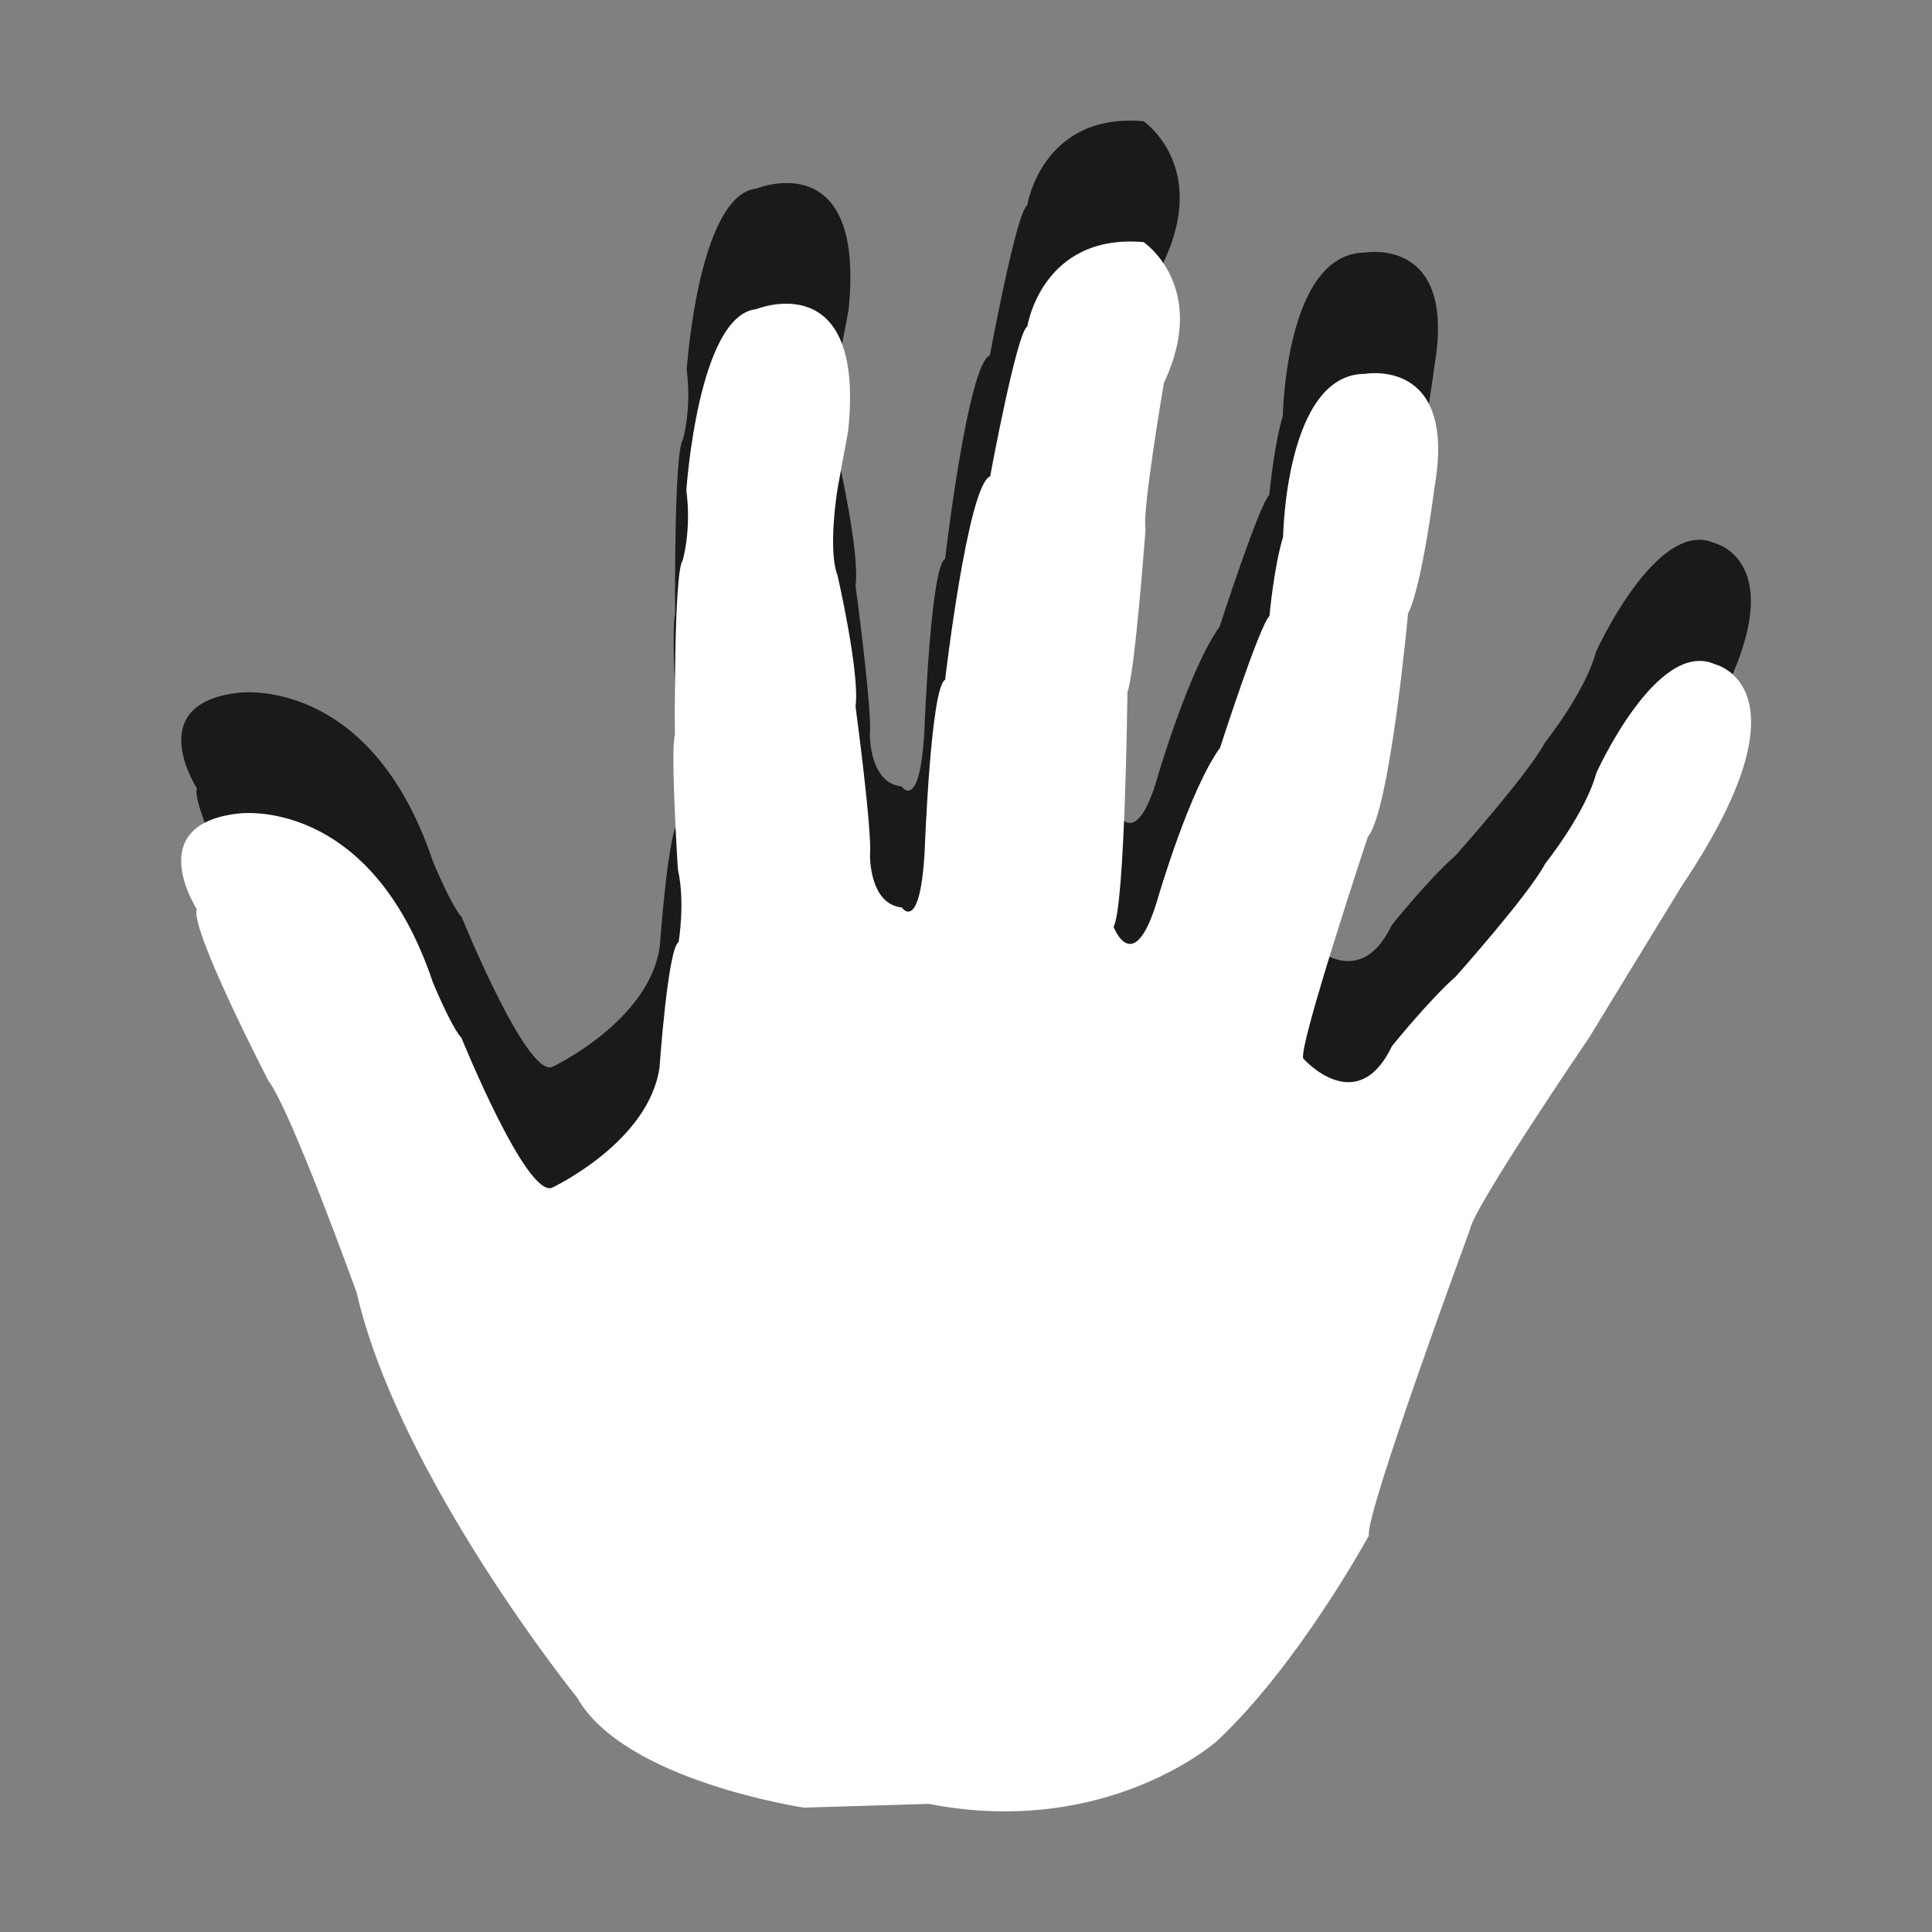 <?xml version="1.0" encoding="utf-8"?>
<!-- Generator: Adobe Illustrator 15.1.0, SVG Export Plug-In . SVG Version: 6.00 Build 0)  -->
<!DOCTYPE svg PUBLIC "-//W3C//DTD SVG 1.1//EN" "http://www.w3.org/Graphics/SVG/1.1/DTD/svg11.dtd">
<svg version="1.1" id="Ebene_1" xmlns="http://www.w3.org/2000/svg" xmlns:xlink="http://www.w3.org/1999/xlink" x="0px" y="0px" width="16px" height="16px" viewBox="0 0 16 16" enable-background="new 0 0 16 16" xml:space="preserve">
	<rect x="0" y="0" width="16" height="16" fill="#808080" stroke="none"/>
	<title>Hand Stop</title>
	<desc>Hand Stop Icon</desc>
	
	<!--
		@author		Harald Szekely
		@copyright	2001-2012 WoltLab GmbH 
		@license	GNU Lesser General Public License <http://opensource.org/licenses/lgpl-license.php> 
	--> 
	
	<defs>
		<style type="text/css">
			<![CDATA[
				.surface { fill: #fff; }
				.shadow { fill: #000; }
			]]>
		</style>
	</defs>
	
	<g id="IconModeration">
		<path class="shadow" transform="translate(0 -1)" opacity=".8" d="M2.955,10.707c0,0-0.546-1.515-0.734-1.76c0,0-0.652-1.261-0.59-1.418c0,0-0.458-0.702,0.346-0.792
			c0,0,1.088-0.152,1.608,1.396c0,0,0.151,0.367,0.239,0.463c0,0,0.533,1.314,0.747,1.241c0,0,0.805-0.377,0.893-0.998
			c0,0,0.07-0.988,0.158-1.038c0,0,0.057-0.327-0.006-0.601c0,0-0.063-0.987-0.025-1.111c0,0-0.011-1.344,0.064-1.447
			c0,0,0.075-0.246,0.032-0.58c0,0,0.096-1.453,0.58-1.501c0,0,0.904-0.37,0.76,1.009L6.936,4.049c0,0-0.083,0.504,0,0.715
			c0,0,0.188,0.819,0.149,1.085c0,0,0.139,1.03,0.119,1.234c0,0-0.006,0.403,0.263,0.43c0,0,0.152,0.225,0.189-0.472
			c0,0,0.051-1.357,0.171-1.412c0,0,0.188-1.617,0.371-1.686c0,0,0.22-1.194,0.309-1.242c0,0,0.12-0.771,0.963-0.697
			c0,0,0.544,0.368,0.167,1.166c0,0-0.183,1.072-0.151,1.209c0,0-0.088,1.193-0.15,1.351c0,0-0.02,1.78-0.115,1.943
			c0,0,0.17,0.451,0.37-0.253c0,0,0.26-0.886,0.509-1.229c0,0,0.328-1.015,0.412-1.092c0,0,0.037-0.409,0.112-0.655
			c0,0,0.02-1.351,0.681-1.352c0,0,0.759-0.138,0.575,0.934c0,0-0.105,0.827-0.221,1.051c0,0-0.149,1.637-0.333,1.85
			c0,0-0.585,1.763-0.534,1.837c0,0,0.444,0.502,0.735-0.104c0,0,0.308-0.384,0.528-0.576c0,0,0.603-0.676,0.74-0.935
			c0,0,0.334-0.417,0.422-0.75c0,0,0.503-1.113,0.98-0.902c0,0,0.836,0.189-0.27,1.835c0,0-0.649,1.06-0.768,1.258
			c0,0-0.962,1.412-0.988,1.59c0,0-0.874,2.369-0.837,2.531c0,0-0.579,1.066-1.257,1.703c0,0-0.906,0.81-2.389,0.522l-1.031,0.03
			c0,0-1.487-0.221-1.877-0.909C4.781,14.06,3.306,12.234,2.955,10.707z"/>
		<path class="surface" transform="translate(0 1)" d="M2.954,9.706c0,0-0.545-1.513-0.733-1.759c0,0-0.653-1.262-0.591-1.418c0,0-0.458-0.702,0.346-0.792
			c0,0,1.087-0.153,1.608,1.396c0,0,0.151,0.368,0.238,0.463c0,0,0.534,1.317,0.748,1.241c0,0,0.804-0.376,0.892-0.998
			c0,0,0.069-0.989,0.158-1.037c0,0,0.056-0.329-0.006-0.601c0,0-0.063-0.989-0.025-1.112c0,0-0.011-1.344,0.064-1.447
			c0,0,0.075-0.246,0.031-0.58c0,0,0.096-1.453,0.58-1.502c0,0,0.905-0.369,0.76,1.009L6.936,3.049c0,0-0.083,0.504,0,0.716
			c0,0,0.188,0.819,0.149,1.085c0,0,0.139,1.03,0.12,1.235c0,0-0.006,0.403,0.263,0.43c0,0,0.152,0.225,0.19-0.472
			c0,0,0.05-1.357,0.169-1.413c0,0,0.189-1.617,0.373-1.685c0,0,0.22-1.194,0.308-1.242c0,0,0.12-0.771,0.963-0.698
			c0,0,0.545,0.368,0.168,1.166c0,0-0.183,1.072-0.152,1.21c0,0-0.088,1.193-0.15,1.35c0,0-0.02,1.781-0.115,1.944
			c0,0,0.17,0.451,0.372-0.253c0,0,0.259-0.886,0.51-1.229c0,0,0.327-1.016,0.409-1.091c0,0,0.037-0.409,0.113-0.655
			c0,0,0.02-1.351,0.679-1.351c0,0,0.762-0.139,0.576,0.933c0,0-0.104,0.827-0.22,1.051c0,0-0.15,1.638-0.333,1.85
			c0,0-0.585,1.762-0.534,1.837c0,0,0.444,0.502,0.734-0.104c0,0,0.309-0.383,0.528-0.576c0,0,0.603-0.675,0.741-0.935
			c0,0,0.333-0.416,0.423-0.75c0,0,0.501-1.113,0.98-0.902c0,0,0.834,0.189-0.271,1.835c0,0-0.648,1.059-0.768,1.257
			c0,0-0.963,1.414-0.988,1.592c0,0-0.873,2.368-0.836,2.532c0,0-0.579,1.065-1.258,1.702c0,0-0.905,0.809-2.388,0.521L6.658,13.97
			c0,0-1.488-0.221-1.877-0.909C4.781,13.061,3.306,11.234,2.954,9.706z"/>
	</g>
</svg>
